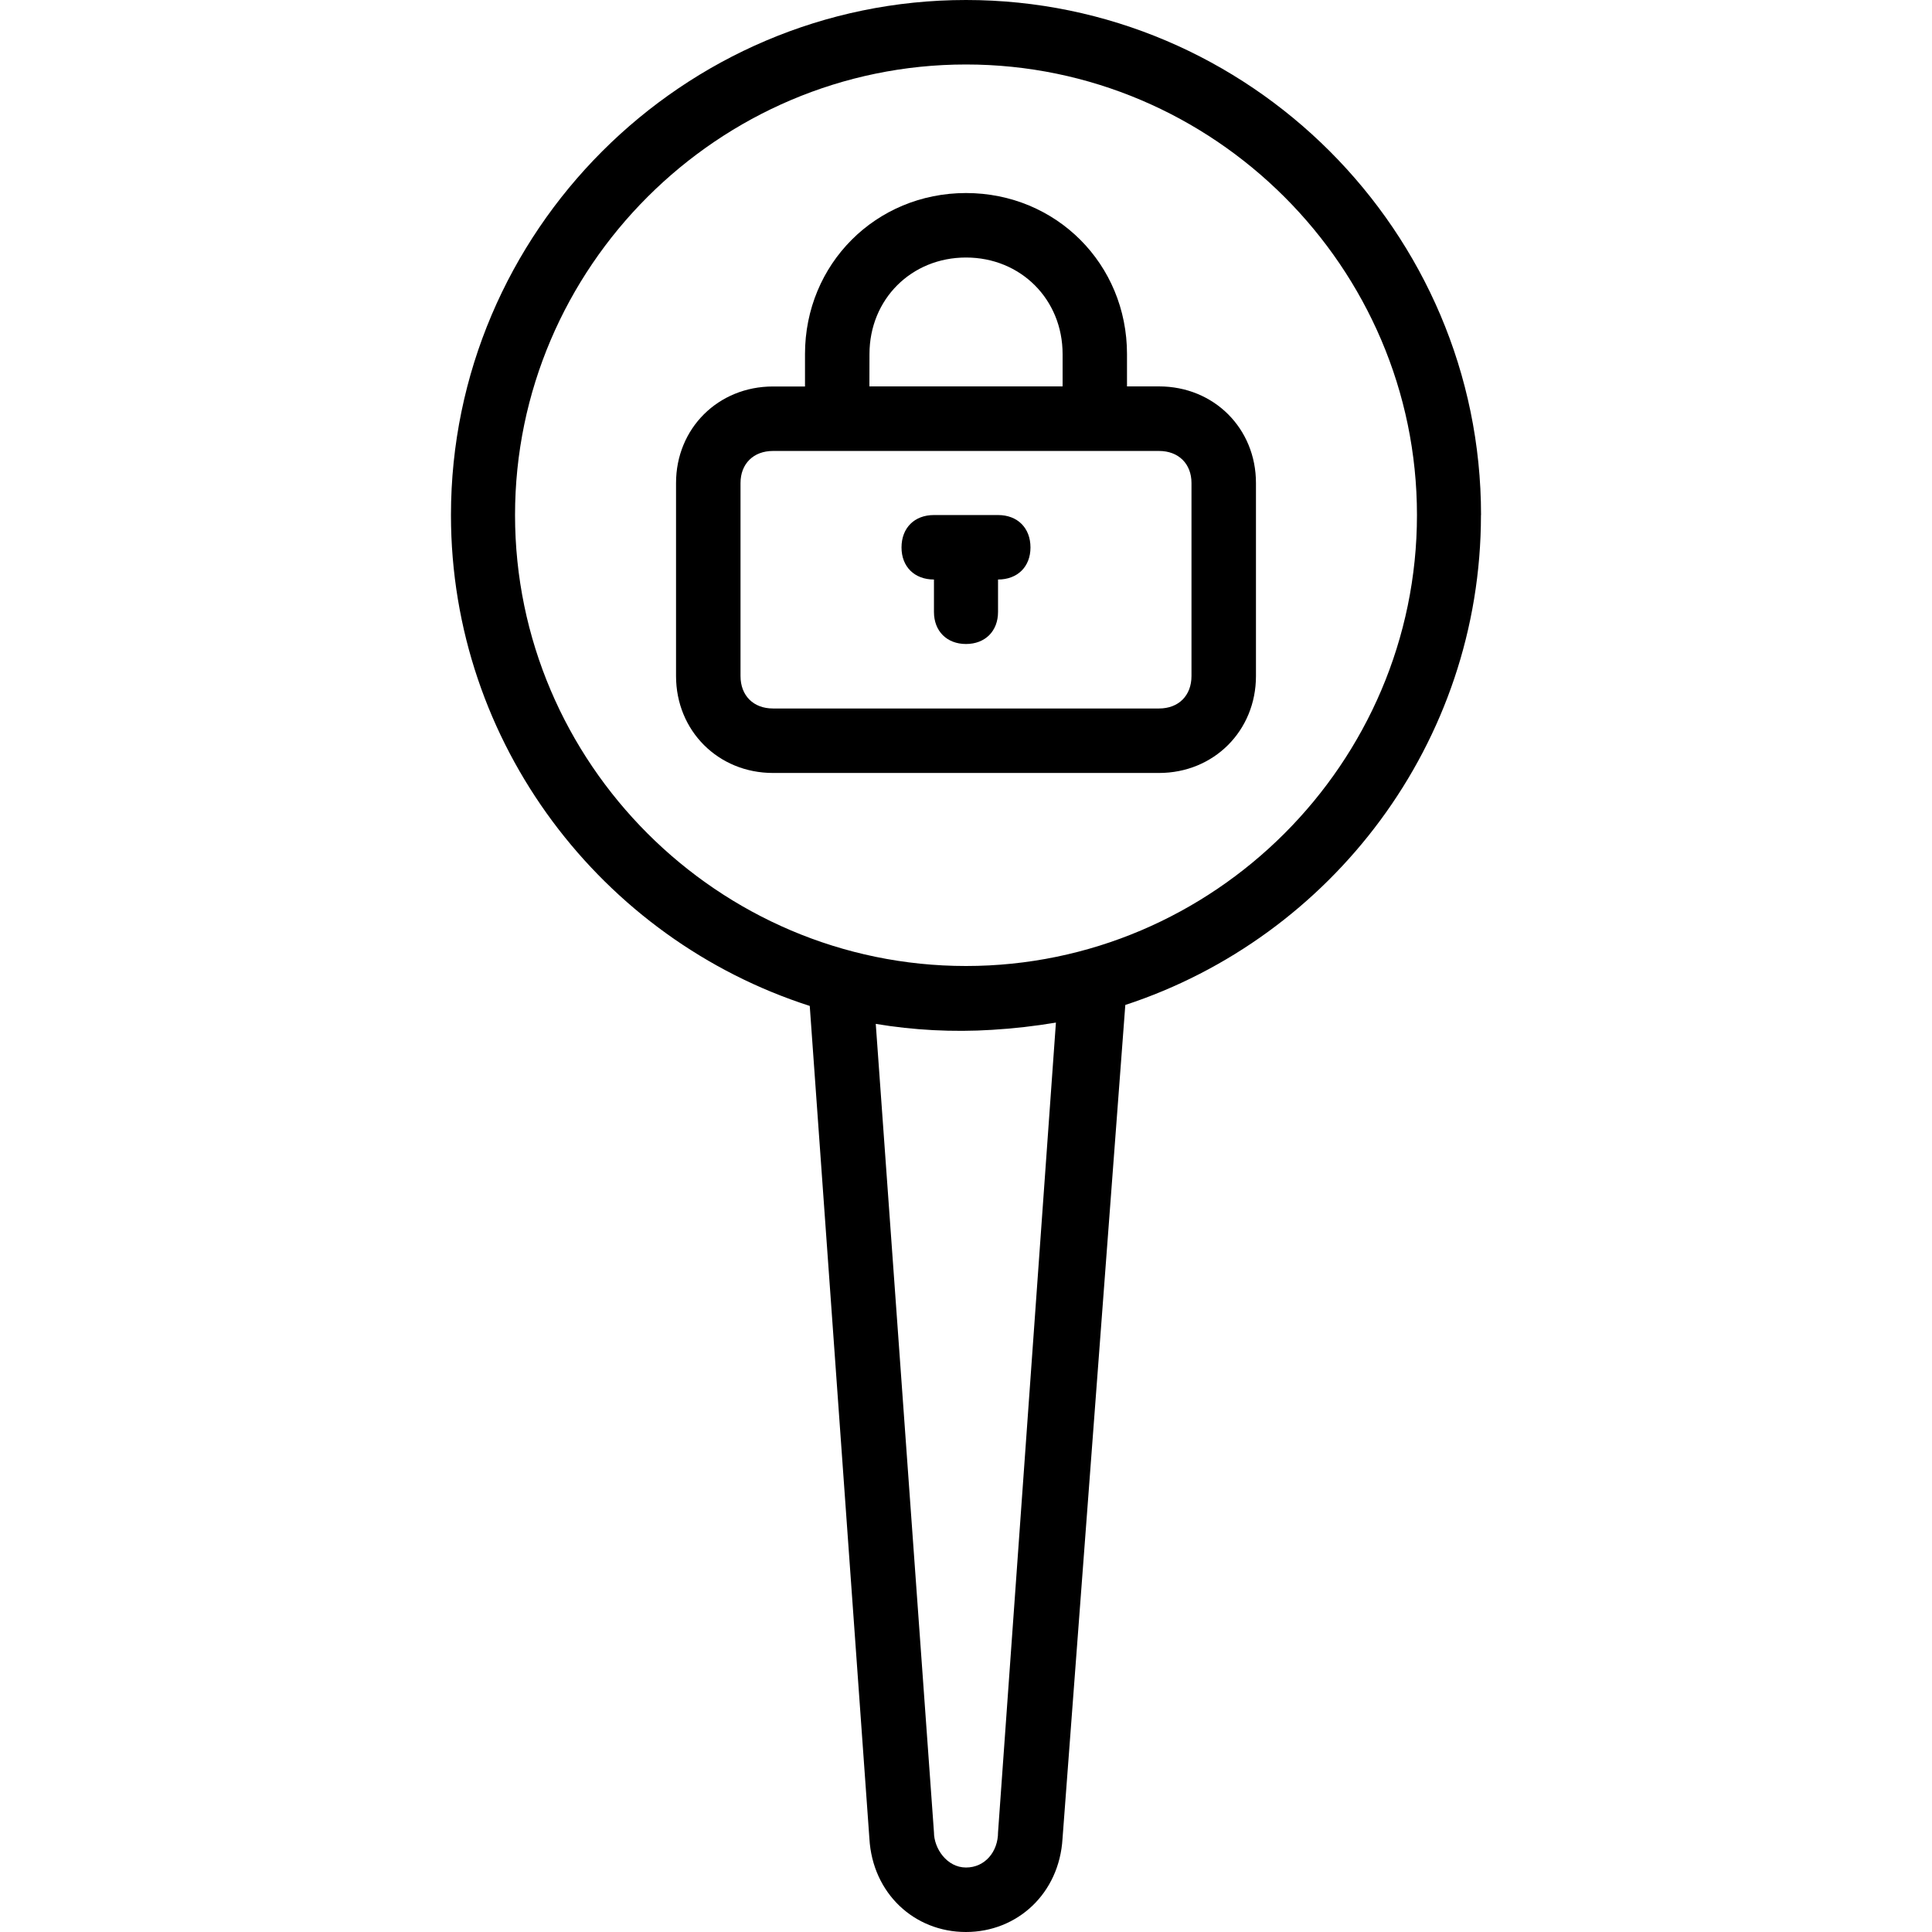 <svg xmlns="http://www.w3.org/2000/svg" width="32" height="32" viewBox="0 0 24 24">
    <path d="M14.398 4.8H14v-.402c0-1.117-.879-2-2-2s-2 .883-2 2v.403h-.398c-.68 0-1.204.52-1.204 1.199v2.398c0 .68.524 1.204 1.204 1.204h4.796c.68 0 1.204-.524 1.204-1.204V6c0-.68-.524-1.2-1.204-1.2zm-3.597-.402c0-.68.52-1.199 1.199-1.199.68 0 1.2.52 1.2 1.2V4.8h-2.4zm4 4c0 .243-.16.403-.403.403H9.602c-.243 0-.403-.16-.403-.403V6c0-.238.16-.398.403-.398h4.796c.243 0 .403.16.403.398zm0 0"/>
    <path d="M18.398 6.398C18.398 2.878 15.52 0 12 0 8.48 0 5.602 2.879 5.602 6.398c0 2.844 1.878 5.27 4.457 6.098L10.8 22.84c.039.68.558 1.16 1.199 1.16.64 0 1.16-.48 1.2-1.16l.78-10.356c2.56-.84 4.418-3.254 4.418-6.086zm-6 16.364c0 .238-.16.437-.398.437-.238 0-.398-.238-.398-.437l-.723-10.043c.465.078.957.105 1.445.074.27-.016.535-.047.793-.09zM12 12c-3.078 0-5.602-2.52-5.602-5.602C6.398 3.32 8.922.801 12 .801c3.078 0 5.602 2.52 5.602 5.597C17.602 9.48 15.078 12 12 12zm0 0"/>
    <path d="M12.398 6.398h-.796c-.243 0-.403.16-.403.403 0 .238.16.398.403.398v.403c0 .238.16.398.398.398.238 0 .398-.16.398-.398v-.403c.243 0 .403-.16.403-.398 0-.242-.16-.403-.403-.403zm0 0"/>
</svg>
